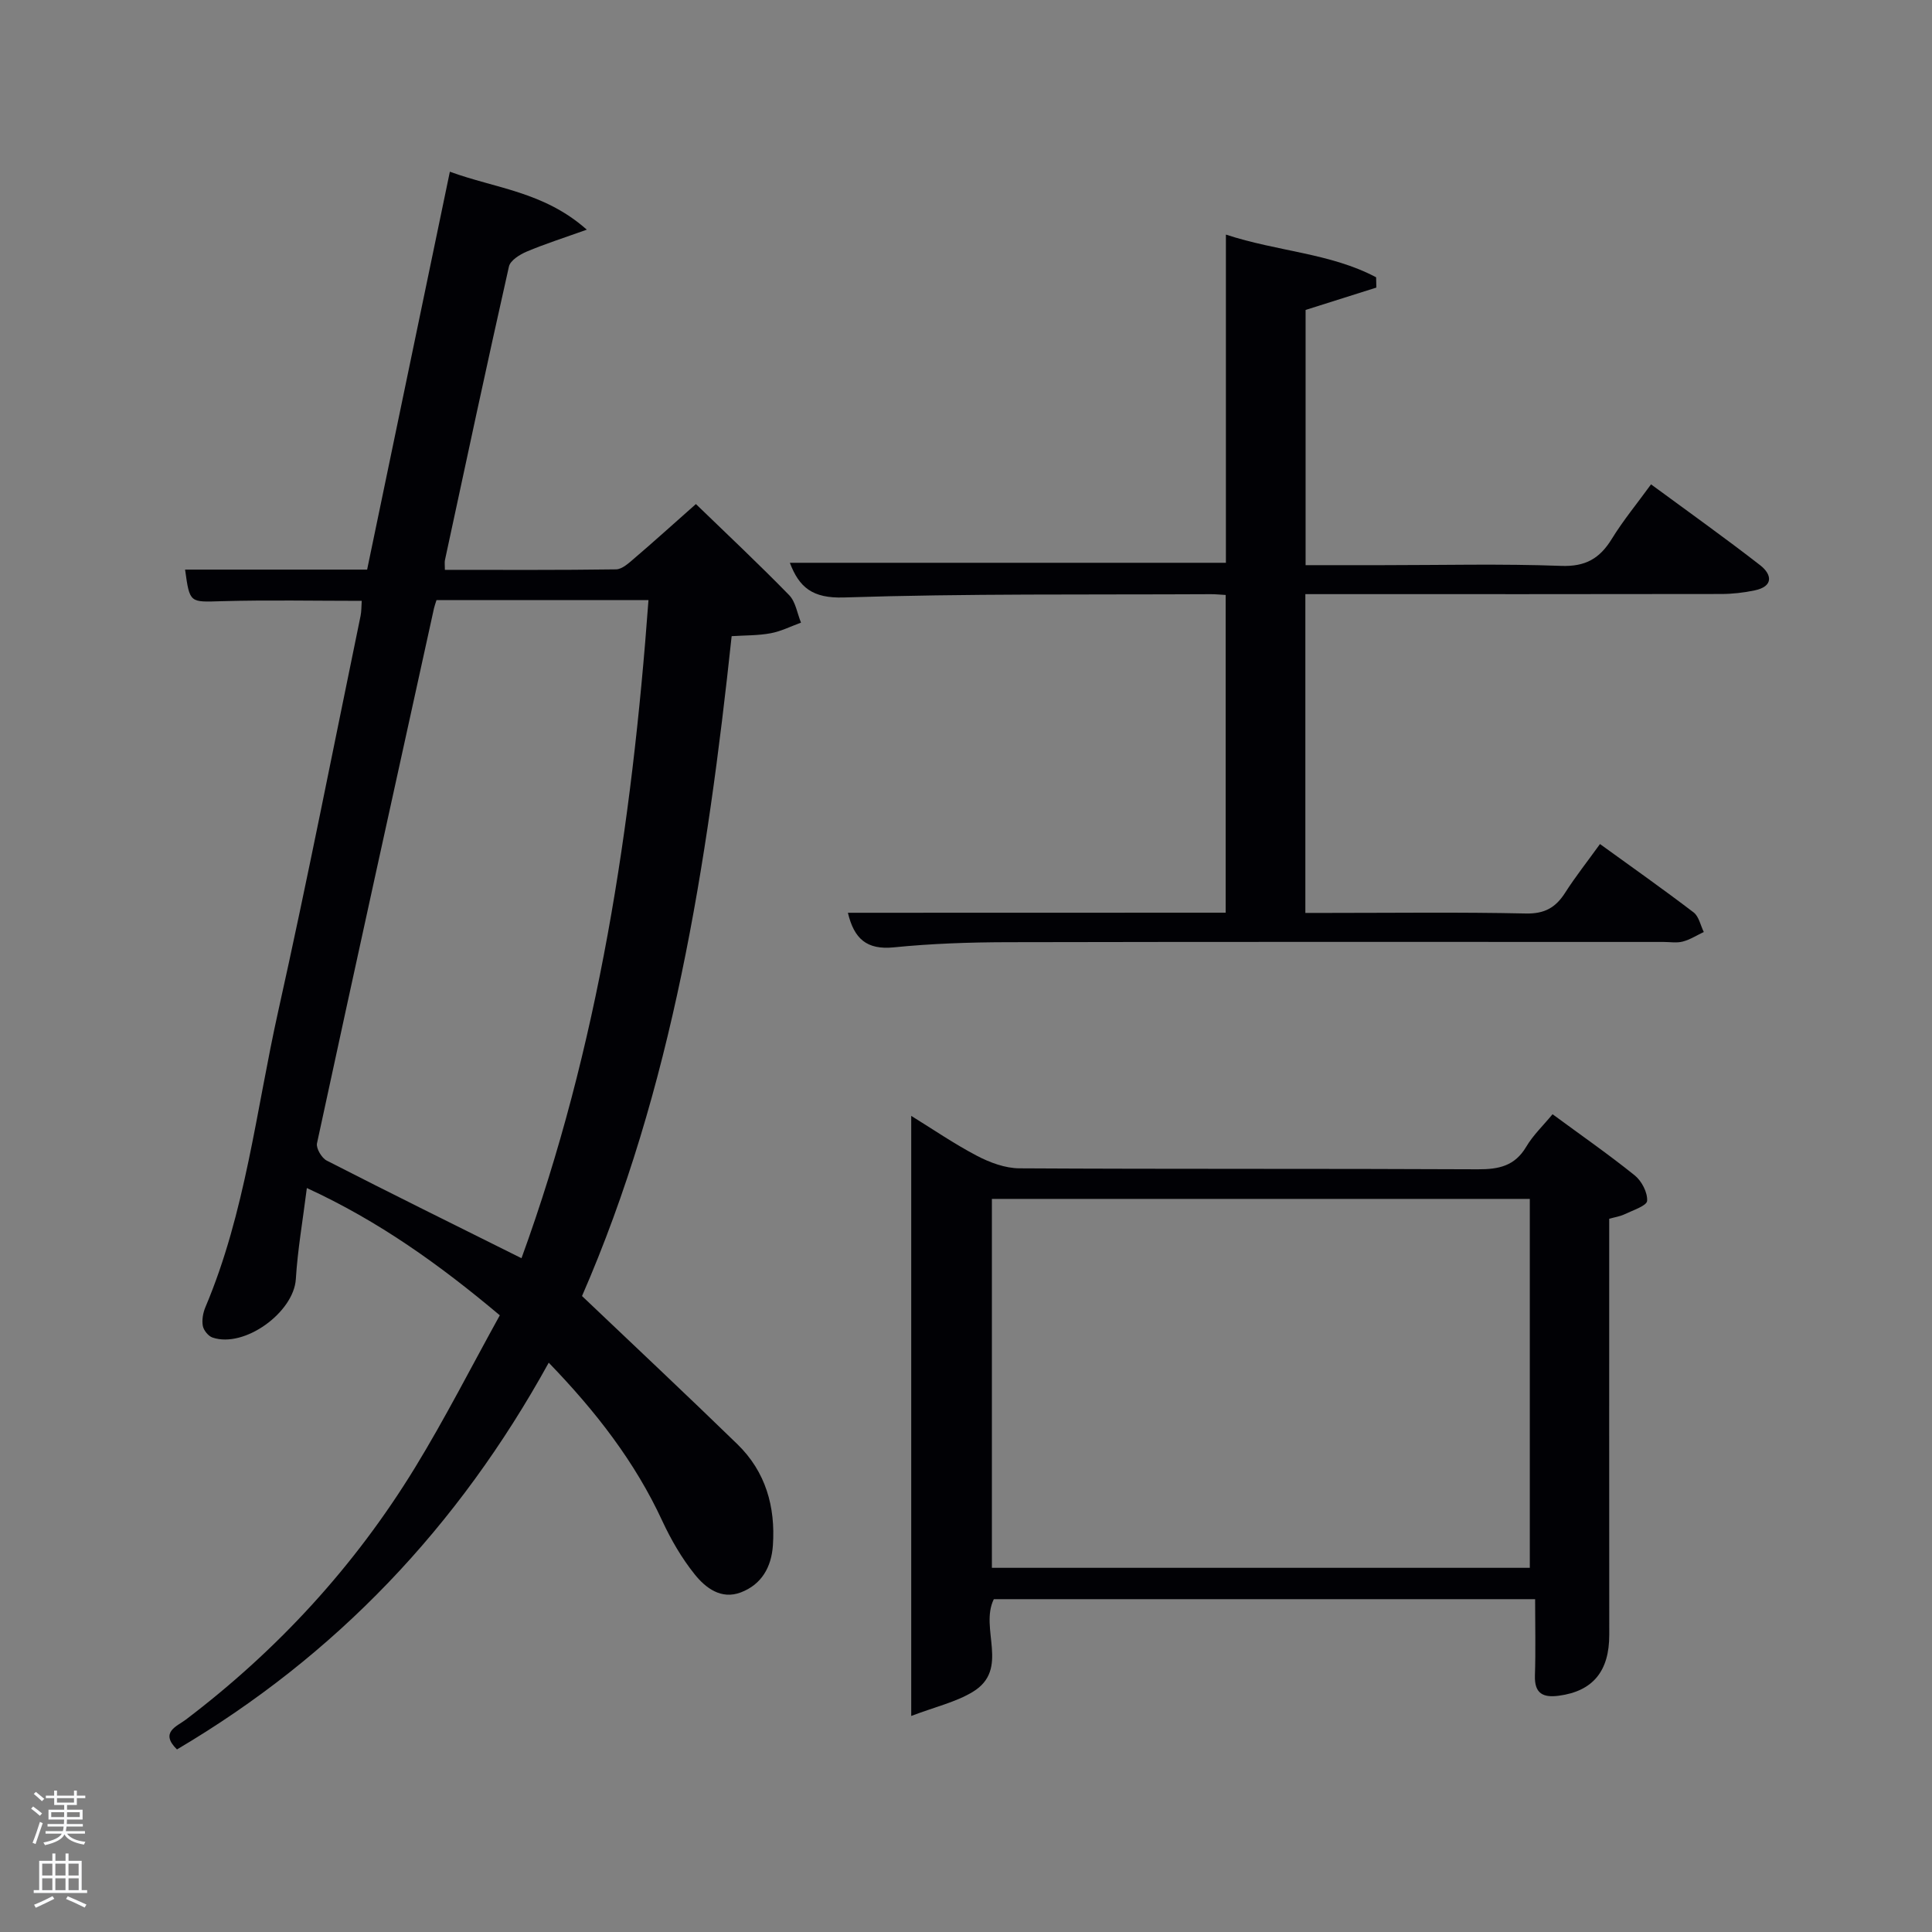 <svg enable-background="new 0 0 400 400" viewBox="0 0 400 400" xmlns="http://www.w3.org/2000/svg"><rect x="0" y="0" width="400" height="400" fill="#808080" stroke="none"/><path d="m6.44 374.46.42-.45c.65.47 1.27.95 1.85 1.44l-.45.49c-.65-.56-1.25-1.06-1.82-1.48m.93 7.33-.63-.26c.55-1.36 1.05-2.8 1.52-4.33.19.1.38.19.59.27-.46 1.29-.95 2.73-1.48 4.32m-.38-10.38.44-.42c.43.34 1.01.82 1.74 1.44l-.49.49c-.53-.51-1.09-1.01-1.69-1.51m2.5.35h1.72v-1.04h.59v1.04h3.52v-1.04h.59v1.04h1.75v.53h-1.75v1.42h-2.03v.97h3.22v2.03h-3.24c0 .35-.01.66-.03.93h3.32v.53h-3.37c-.03.27-.08.58-.15.94h3.96v.53h-3.71c.67.92 1.93 1.48 3.79 1.68-.13.24-.23.44-.29.59-2.13-.38-3.48-1.08-4.04-2.12-.43.97-1.77 1.72-4.03 2.23-.09-.19-.2-.37-.33-.55 2.1-.42 3.37-1.03 3.81-1.83h-3.36v-.53h3.58c.08-.29.13-.61.16-.94h-3.33v-.53h3.39c.02-.27.04-.58.04-.93h-3.23v-2.03h3.25v-.97h-2.07v-1.42h-1.73zm1.12 3.44v1h2.65c.01-.3.02-.44.02-.4v-.25-.35zm1.19-2h3.52v-.91h-3.52zm4.71 2h-2.63v.59c0 .15-.01.28-.01.4h2.64z" fill="#fafbfc"/><path d="m13.56 383.74h.63v1.52h2.72v6.07h1.13v.6h-11.06v-.6h1.13v-6.07h2.73v-1.52h.63v1.52h2.1v-1.52zm-2.69 8.83.38.56c-1.24.63-2.53 1.25-3.85 1.85-.1-.21-.21-.42-.34-.63 1.36-.55 2.63-1.15 3.81-1.78m-2.13-4.27h2.1v-2.45h-2.1zm0 3.04h2.1v-2.46h-2.1zm2.72-3.04h2.1v-2.45h-2.1zm0 3.04h2.1v-2.46h-2.1zm6.07 3.6c-1.41-.71-2.7-1.3-3.86-1.78l.35-.56c1.45.62 2.75 1.19 3.88 1.72zm-1.25-9.09h-2.1v2.45h2.1zm-2.09 5.49h2.1v-2.46h-2.1z" fill="#fafbfc"/><g fill="#010105"><path d="m113.61 282.13c-18.75 34.02-44.11 60.67-76.97 80.07-3.63-3.55-.01-4.78 1.82-6.16 19.05-14.45 34.98-31.79 47.45-52.16 6.23-10.18 11.65-20.86 17.57-31.56-12.47-10.48-25.02-19.48-39.95-26.35-.85 6.77-1.91 12.79-2.28 18.85-.42 6.88-10.64 14.36-17.26 12.1-.87-.3-1.83-1.49-2-2.41-.22-1.22.04-2.69.53-3.86 8.3-19.62 10.51-40.76 15.08-61.28 6.06-27.2 11.41-54.55 17.05-81.85.2-.96.16-1.97.24-3.12-9.74 0-19.36-.2-28.96.07-6.65.19-6.64.48-7.61-6.54h37.69c5.7-27.43 11.37-54.67 17.13-82.38 9.45 3.47 19.48 4.12 28.35 12-4.94 1.77-8.76 2.98-12.44 4.54-1.44.61-3.4 1.83-3.68 3.09-4.56 20.23-8.89 40.52-13.25 60.79-.1.47-.01.99-.01 2.01 11.87 0 23.65.07 35.43-.1 1.26-.02 2.62-1.28 3.72-2.22 4.16-3.56 8.22-7.23 12.82-11.3 6.56 6.35 13.07 12.46 19.3 18.85 1.35 1.38 1.67 3.77 2.46 5.7-2.09.76-4.13 1.8-6.29 2.2-2.57.48-5.24.42-8.07.6-5.05 47.24-12.28 93.73-30.98 136.62 11.03 10.49 21.69 20.49 32.17 30.68 5.85 5.69 7.9 12.93 7.35 20.95-.31 4.5-2.34 8.09-6.64 9.73-4.08 1.55-7.3-.93-9.56-3.75-2.67-3.33-4.88-7.14-6.69-11.03-5.66-12.24-13.74-22.66-23.52-32.78zm-5.64-21.63c15.94-43.77 22.86-89.48 26.29-136.25-15.13 0-29.54 0-43.89 0-.22.71-.4 1.18-.51 1.66-8.12 36.93-16.26 73.85-24.23 110.8-.22 1.03.97 3.05 2.02 3.58 13.16 6.74 26.41 13.28 40.32 20.21z"/><path d="m317.83 331.09c-37.75 0-74.88 0-112.07 0-3.01 6.11 3.38 14.5-4.35 19.19-3.5 2.12-7.72 3.08-12.75 4.99 0-42.31 0-83.03 0-124.24 4.43 2.73 8.88 5.79 13.63 8.28 2.66 1.39 5.82 2.56 8.76 2.58 31.64.18 63.29.04 94.93.2 4.35.02 7.65-.69 10.01-4.67 1.41-2.39 3.5-4.37 5.45-6.73 5.85 4.31 11.58 8.29 17.01 12.66 1.44 1.16 2.68 3.54 2.57 5.27-.06 1.02-2.92 1.94-4.6 2.75-1 .48-2.15.65-3.25.96 0 28.87-.02 57.5.01 86.14.01 7.53-3.39 11.67-10.43 12.61-3.28.44-5.08-.44-4.96-4.18.17-5.12.04-10.24.04-15.81zm-112.47-82.87v76.38h111.37c0-25.66 0-50.91 0-76.38-37.19 0-74.11 0-111.37 0z"/><path d="m253.76 188.96c0-22.27 0-43.87 0-65.78-1.18-.06-2.13-.17-3.09-.16-25.32.13-50.65-.14-75.95.68-6.54.21-9.26-2.11-11.19-7.18h90.28c0-22.19 0-44.73 0-67.95 10.74 3.53 21.64 3.82 31.1 8.84.02.71.03 1.42.05 2.13-4.75 1.5-9.51 3.01-14.65 4.63v52.84h15.93c12.33 0 24.67-.31 36.98.15 5.04.19 7.99-1.53 10.48-5.58 2.33-3.79 5.19-7.26 8.13-11.3 7.72 5.68 15.28 11.06 22.6 16.75 2.45 1.91 2.8 4.39-1.17 5.21-2.26.47-4.6.74-6.9.74-26.82.05-53.65.03-80.47.03-1.79 0-3.58 0-5.63 0v66h4.68c13.66 0 27.33-.18 40.98.12 3.87.08 6.16-1.22 8.12-4.29 2.14-3.35 4.62-6.48 7.22-10.09 6.62 4.79 13.09 9.35 19.38 14.15 1.1.84 1.43 2.68 2.11 4.06-1.44.68-2.83 1.58-4.35 1.98-1.25.33-2.65.08-3.98.08-45.32 0-90.63-.05-135.95.05-7.81.02-15.65.29-23.42 1.07-5.6.56-8.23-1.78-9.5-7.16 26.1-.02 51.97-.02 78.21-.02z"/></g></svg>